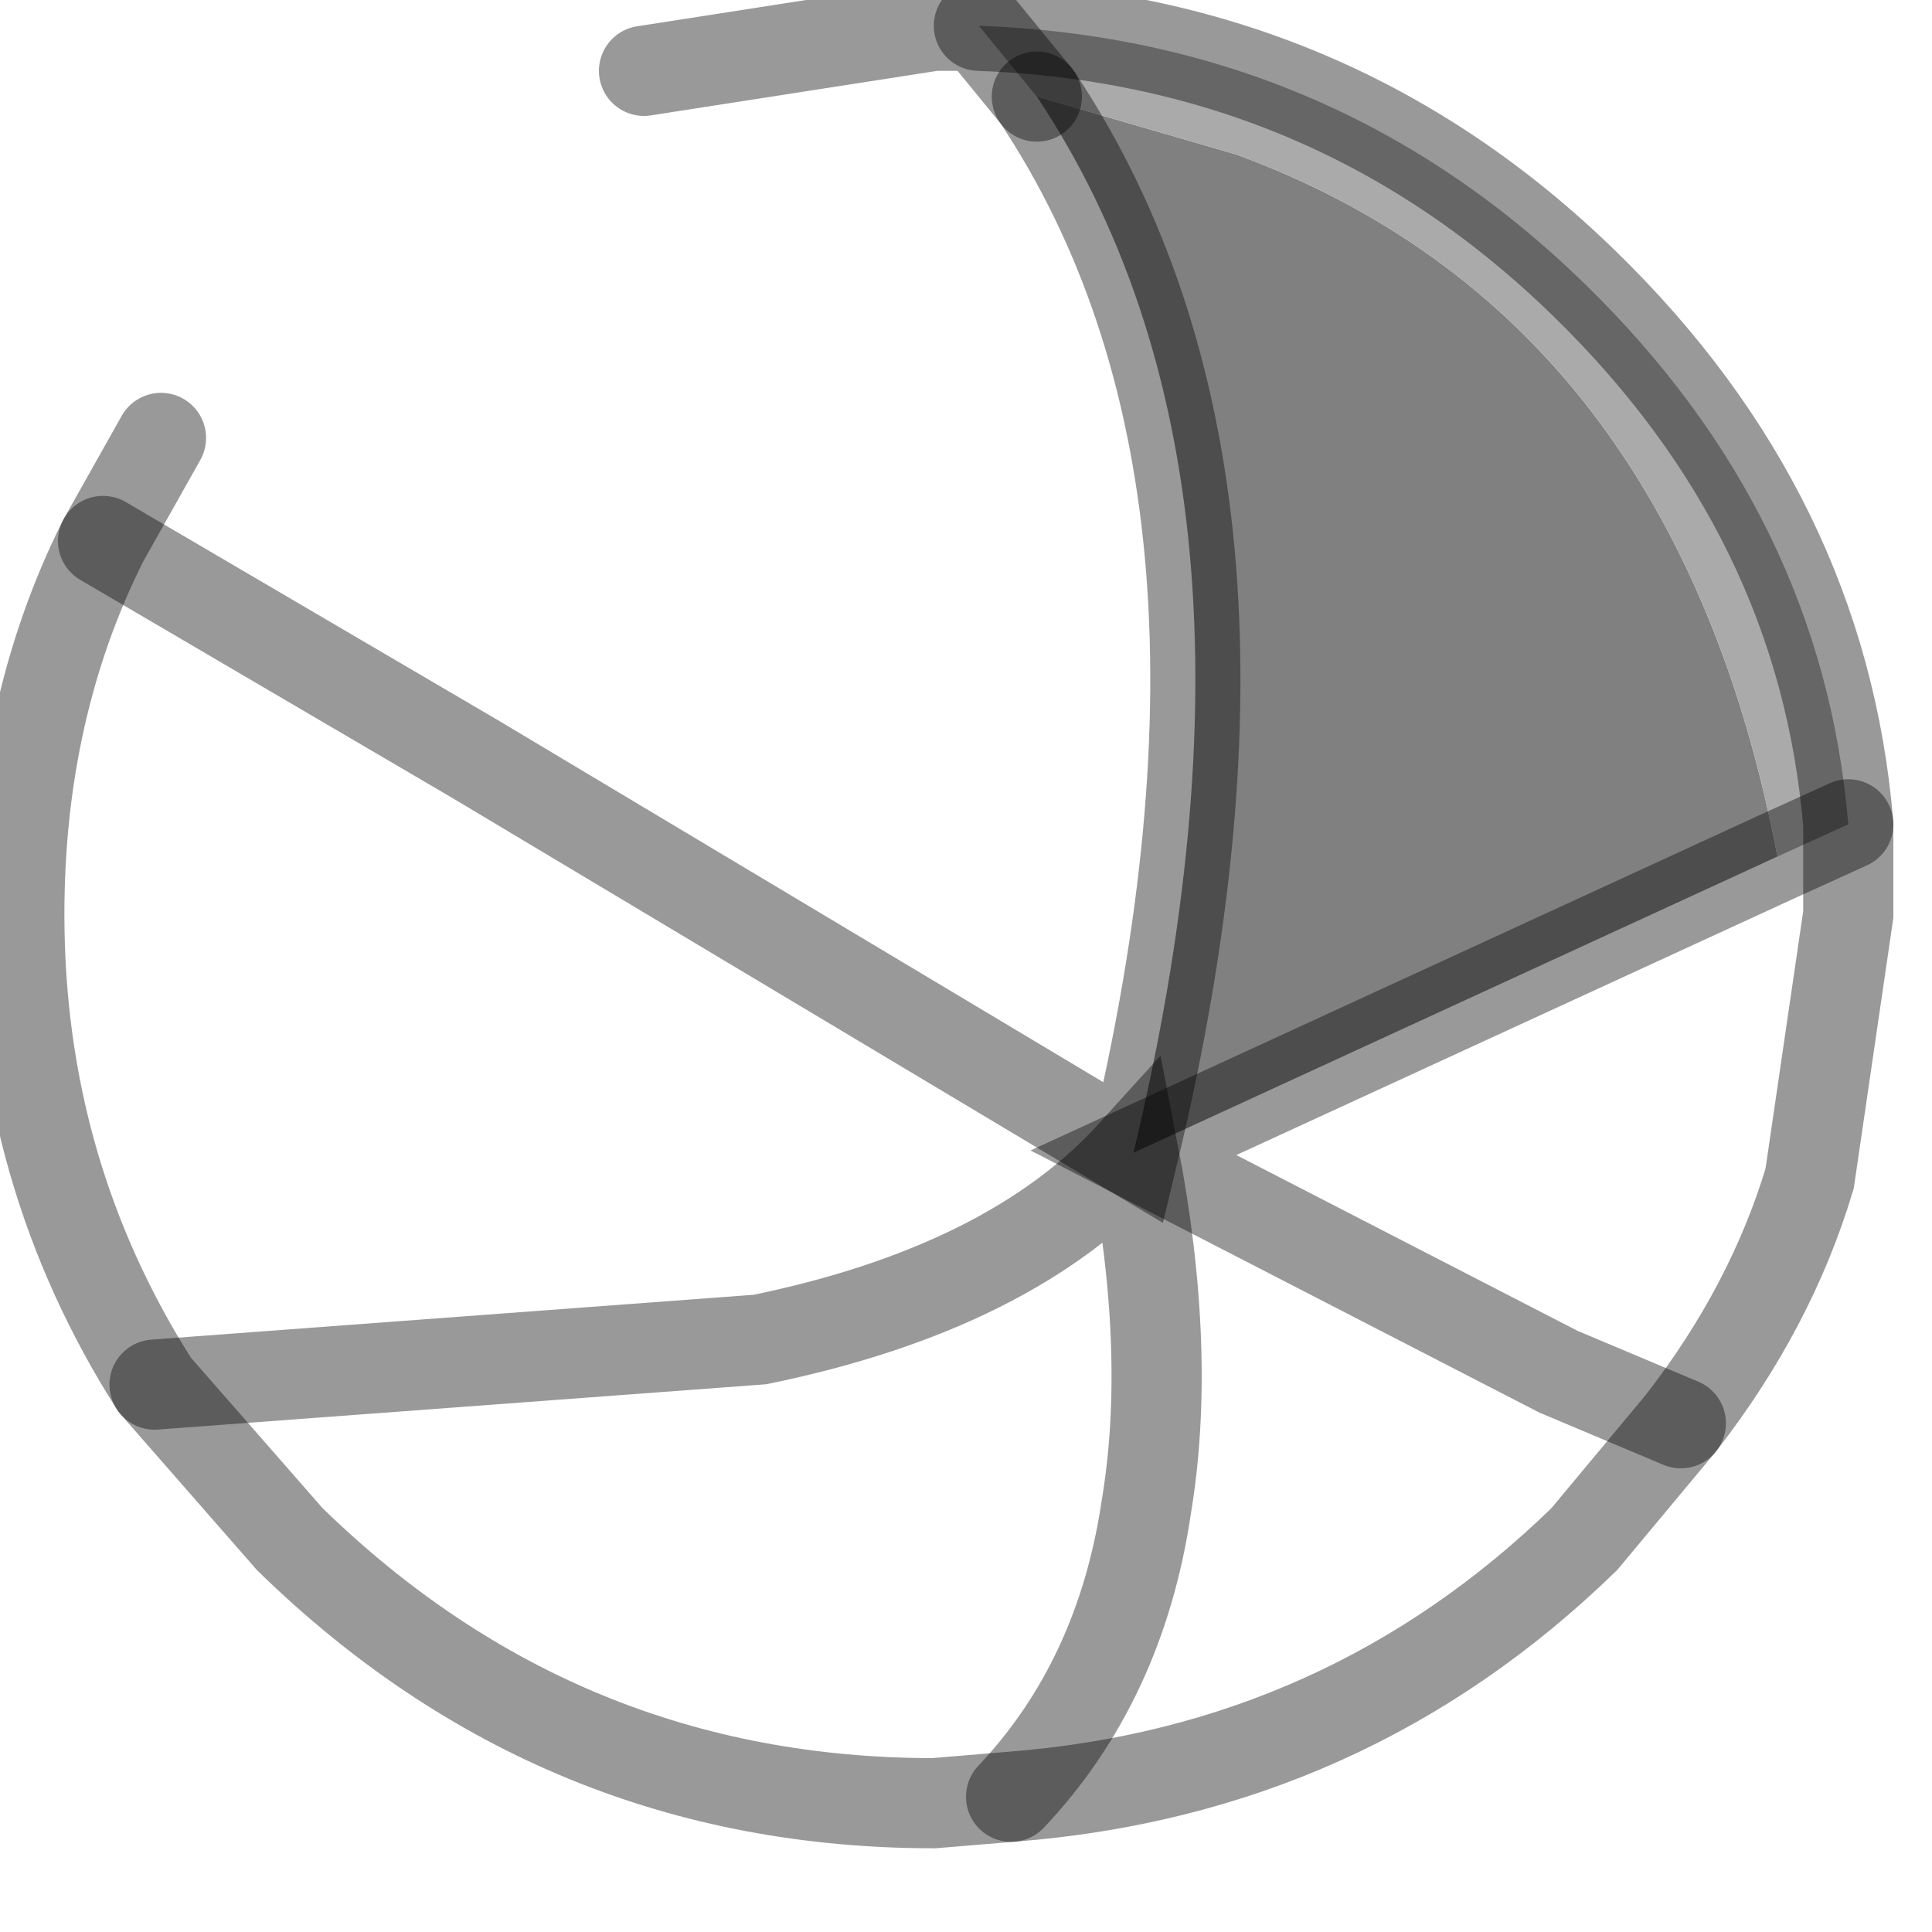 <?xml version="1.0" encoding="utf-8"?>
<svg version="1.1" id="Layer_1"
xmlns="http://www.w3.org/2000/svg"
xmlns:xlink="http://www.w3.org/1999/xlink"
width="15px" height="15px"
xml:space="preserve">
<g id="PathID_988" transform="matrix(1, 0, 0, 1, 0.15, 0.2)">
<path style="fill:#808080;fill-opacity:1" d="M7.9 0.55L9.45 1Q12.85 2.25 13.65 6.45L8.65 8.75Q9.9 3.55 7.9 0.55" />
<path style="fill:#AAAAAA;fill-opacity:1" d="M7.9 0.55L7.45 0Q10.2 0.1 12.15 2Q14 3.8 14.2 6.2L13.65 6.45Q12.85 2.25 9.45 1L7.9 0.55" />
<path style="fill:none;stroke-width:0.7;stroke-linecap:round;stroke-linejoin:miter;stroke-miterlimit:5;stroke:#000000;stroke-opacity:0.4" d="M7.45 0Q10.2 0.1 12.15 2Q14 3.8 14.2 6.2L14.2 6.9L13.9 8.95Q13.6 9.95 12.9 10.85L12.15 11.75Q10.3 13.55 7.7 13.75L7.1 13.8Q4.2 13.8 2.1 11.75L1.05 10.55Q0 8.9 0 6.9Q0 5.3 0.65 4L1.1 3.2" />
<path style="fill:none;stroke-width:0.7;stroke-linecap:round;stroke-linejoin:miter;stroke-miterlimit:5;stroke:#000000;stroke-opacity:0.4" d="M14.2 6.2L13.65 6.45L8.65 8.75L11.95 10.45L12.9 10.85" />
<path style="fill:none;stroke-width:0.7;stroke-linecap:round;stroke-linejoin:miter;stroke-miterlimit:5;stroke:#000000;stroke-opacity:0.4" d="M7.9 0.55L7.45 0L7.1 0L4.85 0.35" />
<path style="fill:none;stroke-width:0.7;stroke-linecap:round;stroke-linejoin:miter;stroke-miterlimit:5;stroke:#000000;stroke-opacity:0.4" d="M7.9 0.55Q9.9 3.55 8.65 8.75L3.55 5.7L0.65 4" />
<path style="fill:none;stroke-width:0.7;stroke-linecap:round;stroke-linejoin:miter;stroke-miterlimit:5;stroke:#000000;stroke-opacity:0.4" d="M1.05 10.55L5.75 10.2Q7.7 9.8 8.65 8.75Q8.95 10.3 8.75 11.5Q8.55 12.85 7.7 13.75" />
</g>
</svg>
